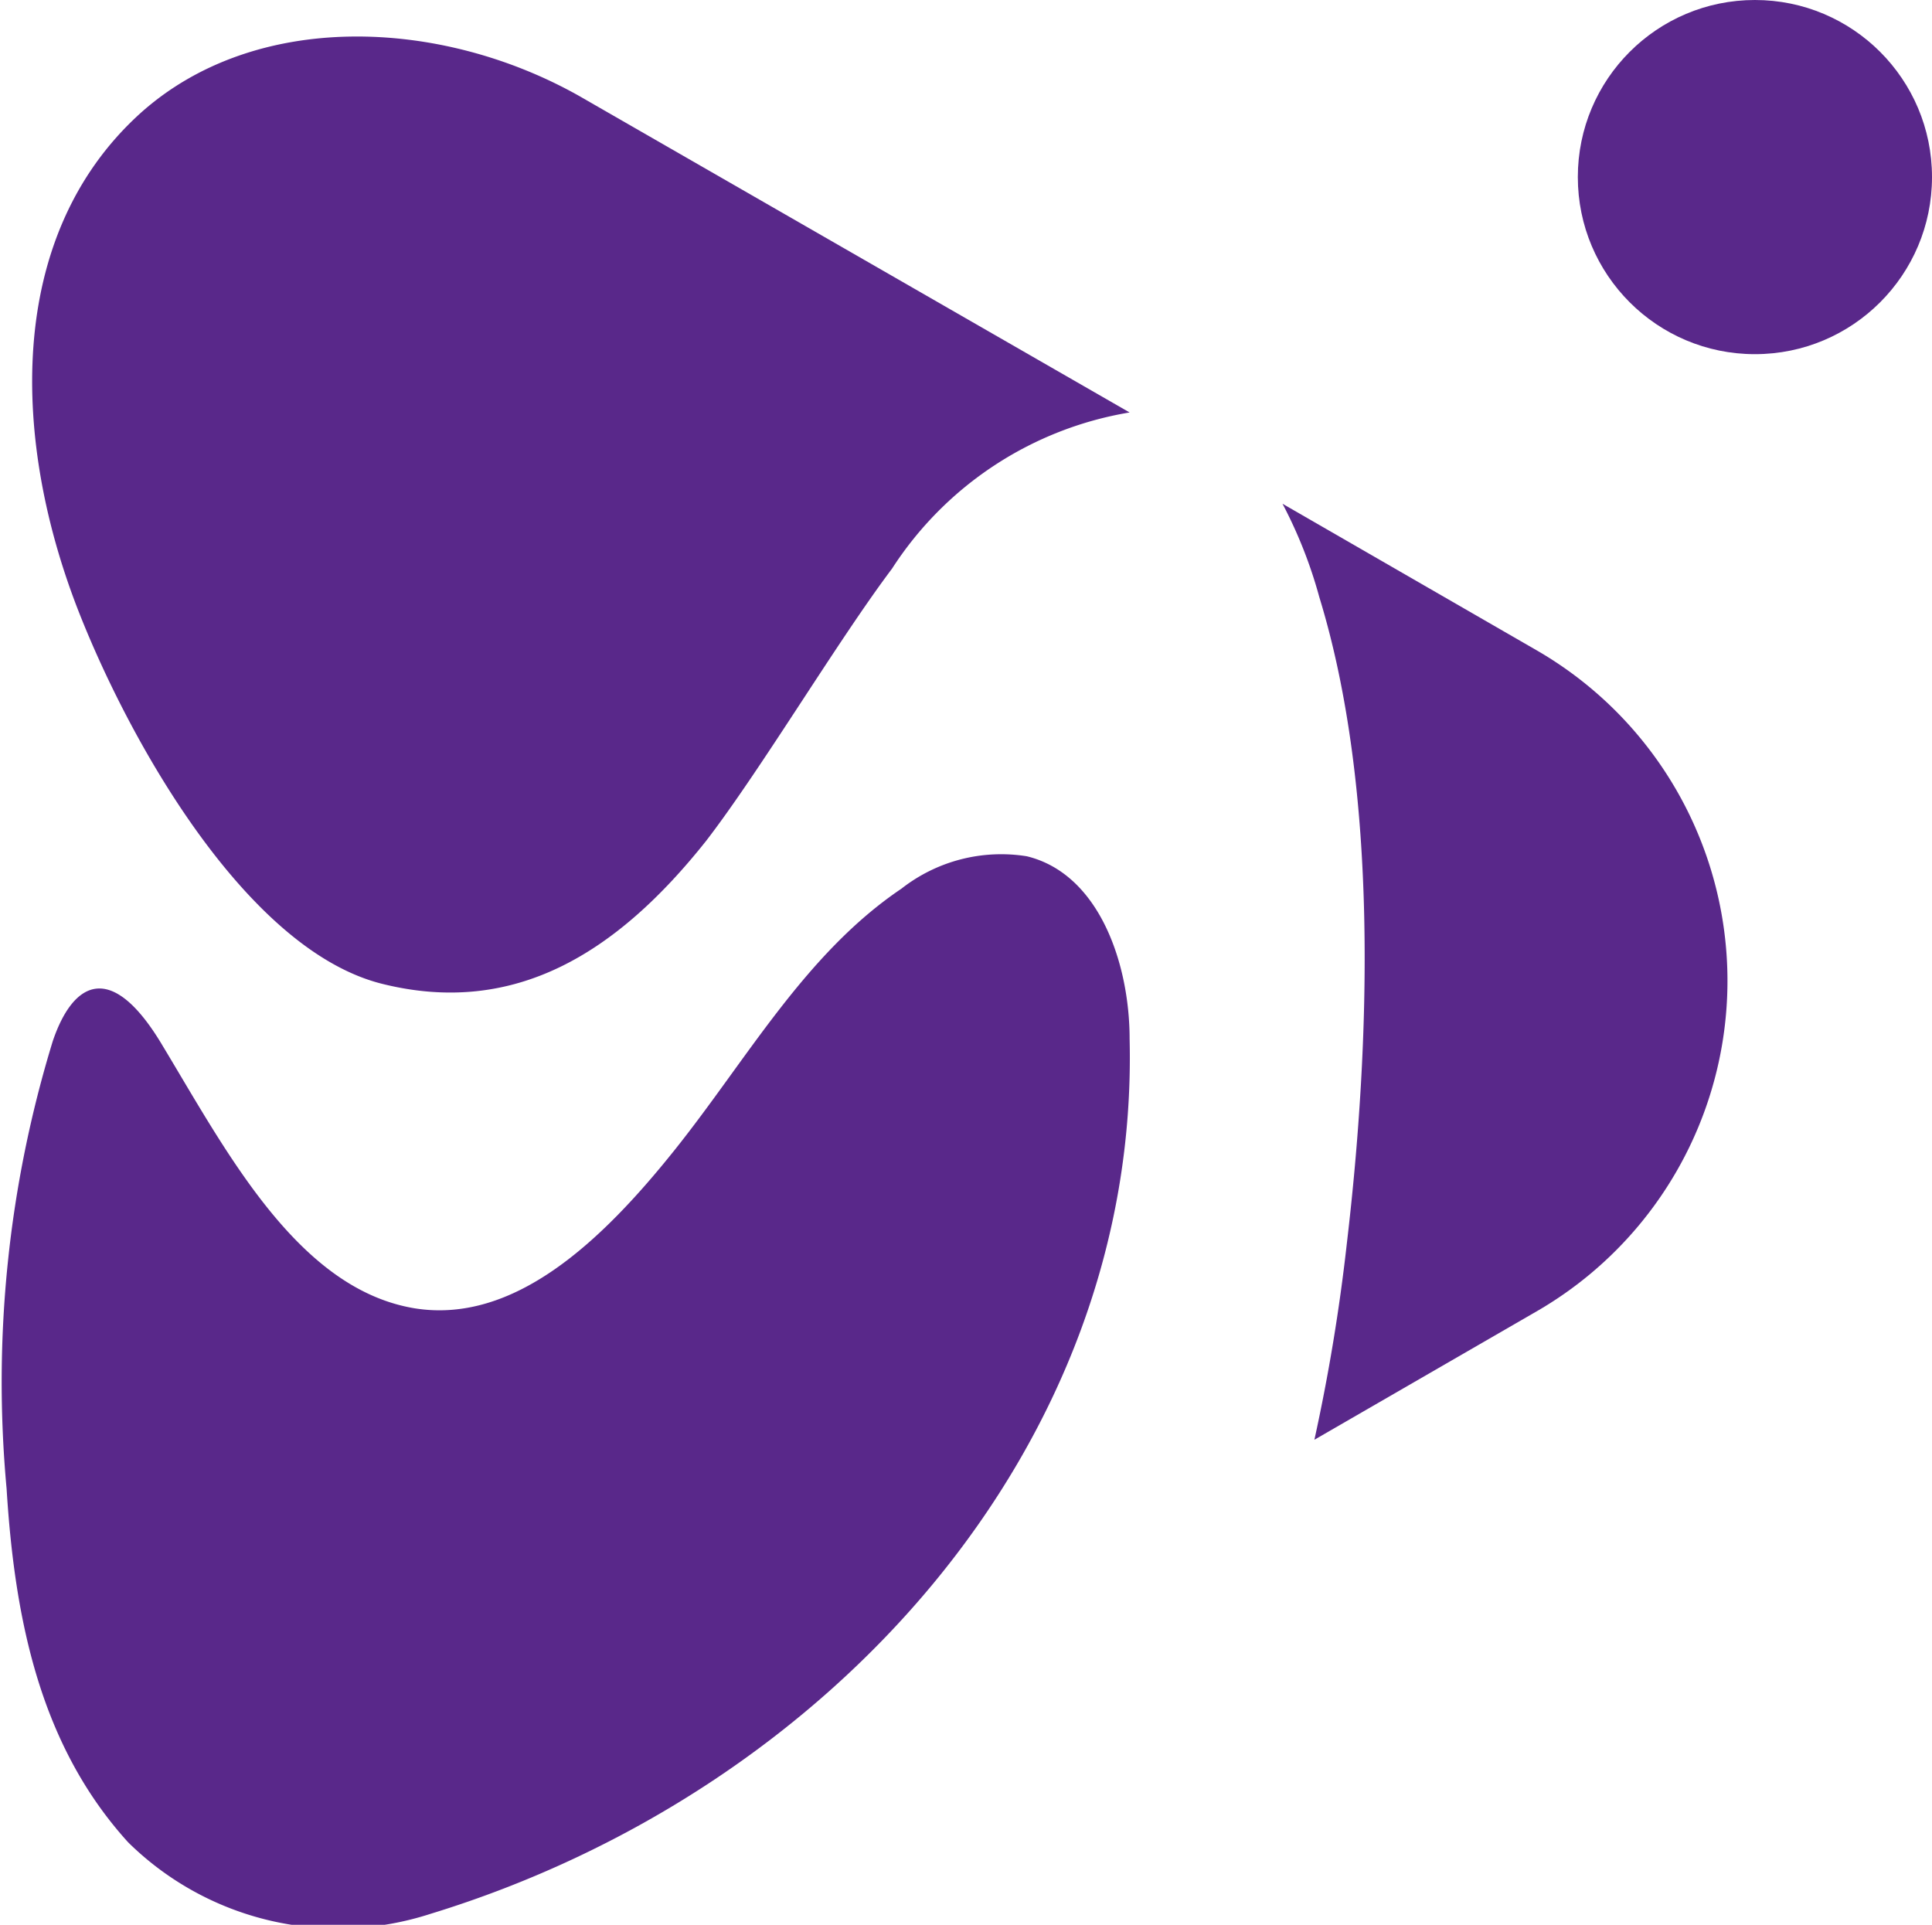 <svg id="레이어_1" data-name="레이어 1" xmlns="http://www.w3.org/2000/svg" viewBox="0 0 35.13 35"><defs><style>.cls-1{fill:#59288a;}</style></defs><path class="cls-1" d="M7.41,18.39c2.41.6,4.27-.56,5.89-2.6,1-1.3,2.38-3.62,3.38-4.95A6.39,6.39,0,0,1,21,8L11,2.25C8.47.82,5.09.68,3,2.57c-2.47,2.25-2.32,6-1.09,9.1C2.89,14.14,5,17.79,7.41,18.39Z" transform="translate(-0.46 -0.5)"/><path class="cls-1" d="M28.41,12.33,23.78,9.66a8.35,8.35,0,0,1,.67,1.7c1.08,3.52.93,8.1.5,11.75a34.52,34.52,0,0,1-.59,3.57l4.05-2.34A6.94,6.94,0,0,0,28.41,12.33Z" transform="translate(-0.46 -0.5)"/><path class="cls-1" d="M21,19.39c0-1.36-.55-3-1.87-3.32a2.94,2.94,0,0,0-2.28.59c-1.75,1.18-2.81,3.11-4.13,4.76S9.81,24.58,8,24.29c-2.12-.35-3.41-2.83-4.58-4.77-.93-1.57-1.63-1.18-2-.09a21.13,21.13,0,0,0-.84,8.14C.73,30,1.21,32.26,2.79,34a5.44,5.44,0,0,0,5.5,1.3C15.51,33.09,21.18,26.83,21,19.39Z" transform="translate(-0.46 -0.5)"/><circle class="cls-1" cx="31.91" cy="3.22" r="3.22"/></svg>
